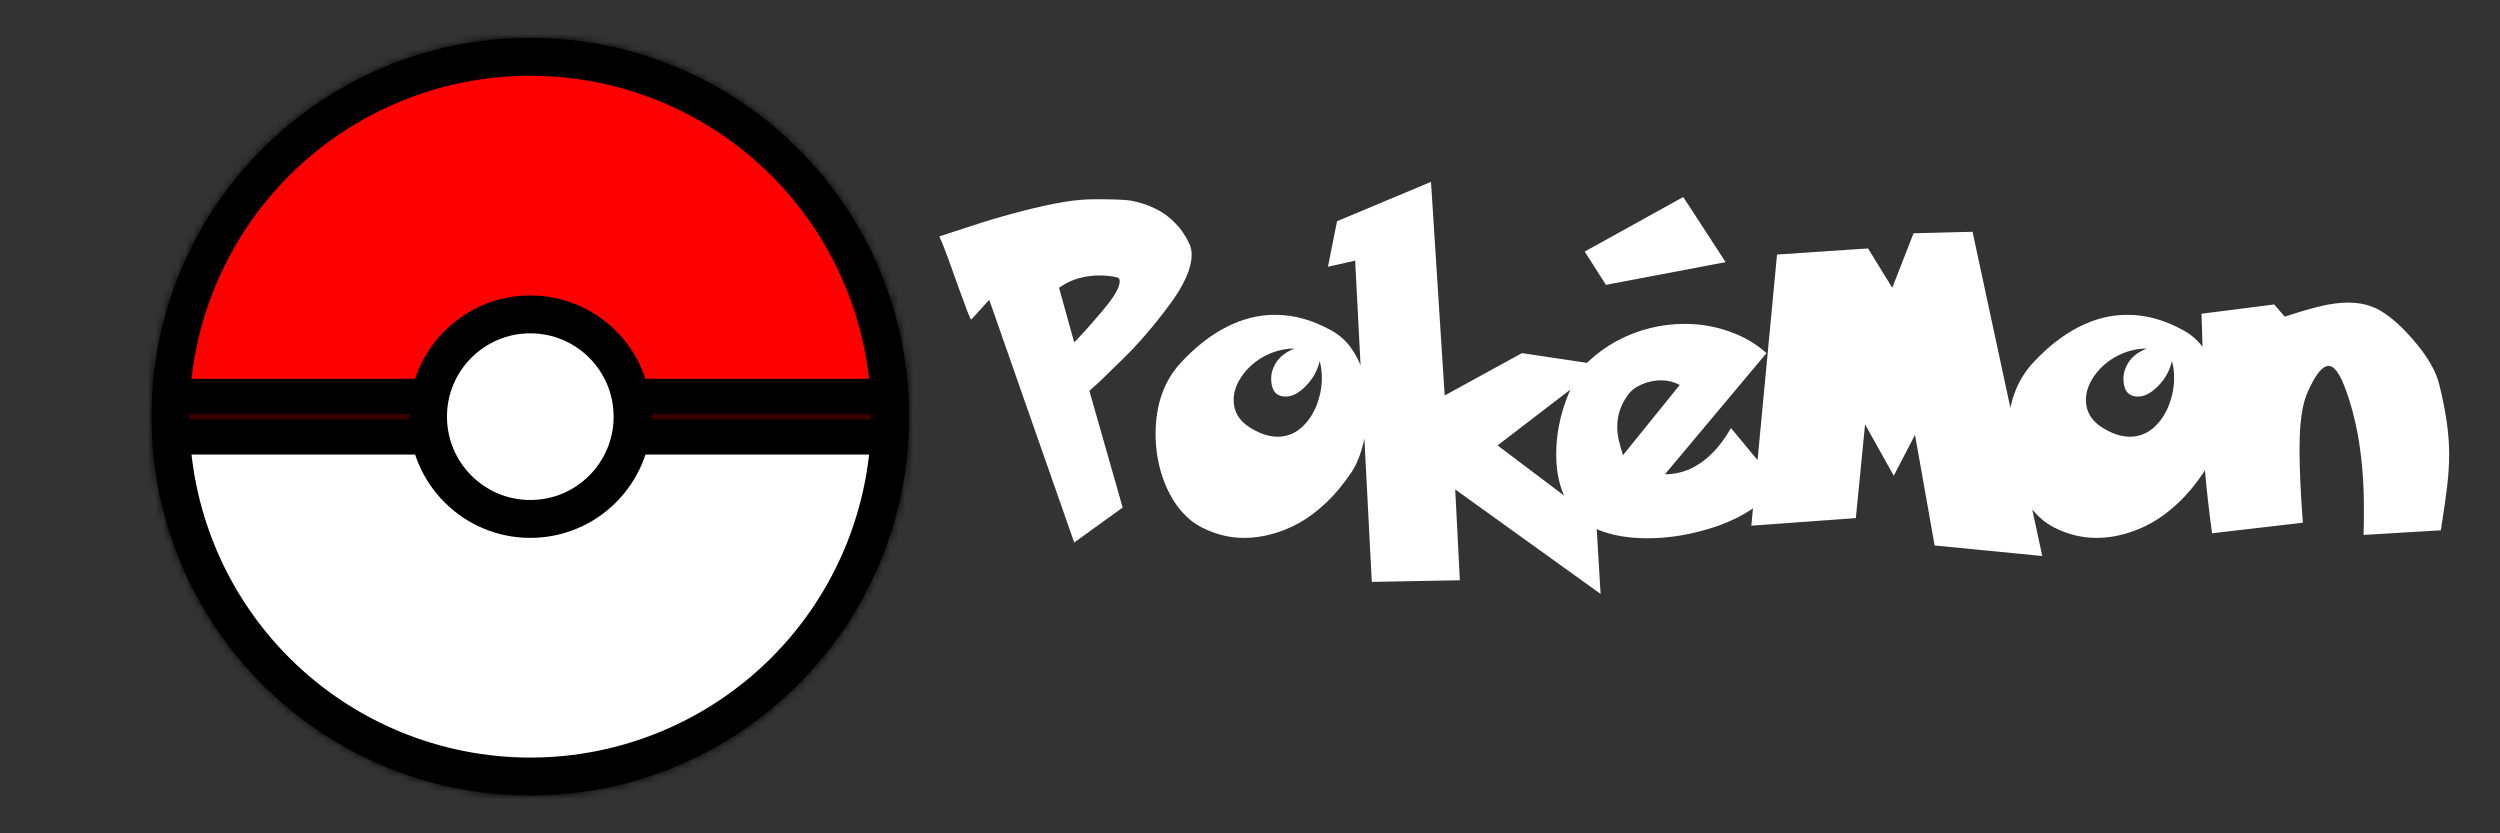 <svg width="330" height="110" viewBox="0 0 330 110" fill="none" xmlns="http://www.w3.org/2000/svg">
<rect x="0" y="0" width="330" height="110" fill="#333333" stroke="none"/>
<circle cx="70" cy="55" r="47.5" fill="#FF0000" stroke="black" stroke-width="5"/>
<mask id="path-2-inside-1_1_7" fill="white">
<path d="M120 55C120 41.739 114.732 29.021 105.355 19.645C95.978 10.268 83.261 5 70 5C56.739 5 44.022 10.268 34.645 19.645C25.268 29.021 20 41.739 20 55L70 55H120Z"/>
</mask>
<path d="M120 55C120 41.739 114.732 29.021 105.355 19.645C95.978 10.268 83.261 5 70 5C56.739 5 44.022 10.268 34.645 19.645C25.268 29.021 20 41.739 20 55L70 55H120Z" fill="#FF0000" stroke="black" stroke-width="10" mask="url(#path-2-inside-1_1_7)"/>
<mask id="path-3-inside-2_1_7" fill="white">
<path d="M20 55C20 68.261 25.268 80.978 34.645 90.355C44.022 99.732 56.739 105 70 105C83.261 105 95.978 99.732 105.355 90.355C114.732 80.978 120 68.261 120 55L70 55L20 55Z"/>
</mask>
<path d="M20 55C20 68.261 25.268 80.978 34.645 90.355C44.022 99.732 56.739 105 70 105C83.261 105 95.978 99.732 105.355 90.355C114.732 80.978 120 68.261 120 55L70 55L20 55Z" fill="white" stroke="black" stroke-width="10" mask="url(#path-3-inside-2_1_7)"/>
<circle cx="70" cy="55" r="13.5" fill="white" stroke="black" stroke-width="5"/>
<path d="M123.998 31.206C125.967 30.555 127.815 29.953 129.54 29.399C131.282 28.846 133.113 28.325 135.033 27.837C136.954 27.332 138.793 26.934 140.551 26.641C141.902 26.413 143.285 26.299 144.701 26.299C147.061 26.299 148.607 26.364 149.34 26.494C150.447 26.706 151.488 27.047 152.465 27.52C153.458 27.991 154.337 28.626 155.102 29.424C155.883 30.205 156.518 31.133 157.006 32.207C157.201 32.647 157.299 33.11 157.299 33.599C157.299 35.422 156.298 37.668 154.296 40.337C152.31 43.006 150.308 45.334 148.29 47.319C146.288 49.305 144.791 50.729 143.798 51.592L148.192 66.997L141.796 71.611L130.59 39.605C130.557 39.605 130.403 39.759 130.126 40.068C129.849 40.378 129.483 40.785 129.027 41.289C128.588 41.777 128.311 42.078 128.197 42.192C128.148 42.192 127.986 41.842 127.709 41.143C127.449 40.443 127.09 39.474 126.635 38.237C126.195 36.984 125.699 35.601 125.146 34.087C124.576 32.557 124.193 31.597 123.998 31.206ZM139.794 37.993L141.796 45.195C142.805 44.17 144.058 42.77 145.556 40.996C147.053 39.222 147.802 37.936 147.802 37.139C147.802 36.829 147.672 36.65 147.411 36.602C146.679 36.439 145.954 36.357 145.238 36.357C143.09 36.357 141.275 36.903 139.794 37.993ZM175.634 43.56C176.789 44.178 177.725 45.016 178.441 46.074C179.174 47.116 179.703 48.296 180.028 49.614C180.37 50.916 180.541 52.275 180.541 53.691C180.541 54.863 180.443 55.995 180.248 57.085C180.069 58.175 179.817 59.176 179.491 60.088C179.166 60.999 178.783 61.773 178.344 62.407C177.318 63.937 176.22 65.255 175.048 66.362C173.876 67.469 172.68 68.364 171.459 69.048C170.238 69.715 169.026 70.204 167.821 70.513C166.633 70.838 165.453 71.001 164.281 71.001C162.898 71.001 161.579 70.781 160.326 70.342C159.089 69.919 158.031 69.357 157.152 68.657C155.704 67.453 154.573 65.833 153.759 63.799C152.945 61.748 152.538 59.583 152.538 57.305C152.538 53.382 153.669 50.217 155.932 47.808C157.868 45.741 159.87 44.186 161.938 43.145C164.005 42.087 166.12 41.558 168.285 41.558C169.555 41.558 170.775 41.72 171.947 42.046C173.119 42.355 174.348 42.86 175.634 43.56ZM174.193 47.661C173.917 48.898 173.314 49.989 172.387 50.933C171.475 51.877 170.58 52.349 169.701 52.349C169.262 52.349 168.871 52.235 168.529 52.007C168.041 51.616 167.797 50.933 167.797 49.956C167.797 49.207 168.041 48.467 168.529 47.734C169.034 47.002 169.823 46.424 170.897 46.001C169.823 46.001 168.782 46.204 167.772 46.611C166.78 47.018 165.925 47.547 165.209 48.198C164.493 48.833 163.915 49.557 163.476 50.371C163.052 51.169 162.841 51.974 162.841 52.788C162.841 54.302 163.541 55.506 164.94 56.401C166.243 57.231 167.479 57.647 168.651 57.647C169.807 57.647 170.832 57.264 171.728 56.499C172.623 55.718 173.306 54.725 173.778 53.52C174.25 52.3 174.486 51.095 174.486 49.907C174.486 49.093 174.389 48.345 174.193 47.661ZM176.488 29.204L188.891 24.004L190.697 52.202L200.902 46.611L211.498 48.198L197.68 58.794L210.692 68.608L211.278 78.398L192.089 64.605L192.699 76.592L181.078 76.811L178.881 34.404L175.292 35.21L176.488 29.204ZM228.49 56.499L234.374 63.603C233.902 64.971 232.779 66.224 231.005 67.363C229.247 68.503 227.147 69.398 224.706 70.049C222.281 70.716 219.856 71.05 217.431 71.05C215.282 71.05 213.362 70.765 211.669 70.195C209.993 69.626 208.699 68.763 207.787 67.607C206.208 65.622 205.419 63.083 205.419 59.99C205.419 57.549 205.858 55.148 206.737 52.788C207.632 50.412 208.576 48.752 209.569 47.808C210.757 46.685 212.043 45.749 213.427 45C214.826 44.251 216.275 43.69 217.772 43.315C219.27 42.941 220.808 42.754 222.387 42.754C224.454 42.754 226.415 43.088 228.271 43.755C230.142 44.406 231.778 45.358 233.178 46.611L219.774 62.602C220.963 62.602 222.086 62.358 223.144 61.87C224.218 61.366 225.202 60.658 226.098 59.746C226.993 58.818 227.79 57.736 228.49 56.499ZM221.728 50.81C220.93 50.404 220.116 50.2 219.286 50.2C218.407 50.2 217.553 50.379 216.723 50.737C215.909 51.095 215.331 51.519 214.989 52.007C213.98 53.309 213.476 54.741 213.476 56.304C213.476 56.873 213.533 57.419 213.646 57.94C213.76 58.46 213.956 59.176 214.232 60.088L221.728 50.81ZM209.179 33.208L222.191 26.006L227.782 34.6L211.986 37.602L209.179 33.208ZM234.569 33.599L246.581 32.793L249.779 37.993L252.587 30.791L260.375 30.596L269.579 73.394L255.37 72.002L252.782 57.402L249.975 62.798L246.19 56.011L244.97 68.389L231.176 69.39L234.569 33.599ZM288.134 43.56C289.289 44.178 290.225 45.016 290.941 46.074C291.674 47.116 292.203 48.296 292.528 49.614C292.87 50.916 293.041 52.275 293.041 53.691C293.041 54.863 292.943 55.995 292.748 57.085C292.569 58.175 292.317 59.176 291.991 60.088C291.666 60.999 291.283 61.773 290.844 62.407C289.818 63.937 288.72 65.255 287.548 66.362C286.376 67.469 285.18 68.364 283.959 69.048C282.738 69.715 281.526 70.204 280.321 70.513C279.133 70.838 277.953 71.001 276.781 71.001C275.398 71.001 274.079 70.781 272.826 70.342C271.589 69.919 270.531 69.357 269.652 68.657C268.204 67.453 267.073 65.833 266.259 63.799C265.445 61.748 265.038 59.583 265.038 57.305C265.038 53.382 266.169 50.217 268.432 47.808C270.368 45.741 272.37 44.186 274.438 43.145C276.505 42.087 278.62 41.558 280.785 41.558C282.055 41.558 283.275 41.72 284.447 42.046C285.619 42.355 286.848 42.86 288.134 43.56ZM286.693 47.661C286.417 48.898 285.814 49.989 284.887 50.933C283.975 51.877 283.08 52.349 282.201 52.349C281.762 52.349 281.371 52.235 281.029 52.007C280.541 51.616 280.297 50.933 280.297 49.956C280.297 49.207 280.541 48.467 281.029 47.734C281.534 47.002 282.323 46.424 283.397 46.001C282.323 46.001 281.282 46.204 280.272 46.611C279.28 47.018 278.425 47.547 277.709 48.198C276.993 48.833 276.415 49.557 275.976 50.371C275.552 51.169 275.341 51.974 275.341 52.788C275.341 54.302 276.041 55.506 277.44 56.401C278.743 57.231 279.979 57.647 281.151 57.647C282.307 57.647 283.332 57.264 284.228 56.499C285.123 55.718 285.806 54.725 286.278 53.52C286.75 52.3 286.986 51.095 286.986 49.907C286.986 49.093 286.889 48.345 286.693 47.661ZM301.586 41.802C303.393 41.2 304.947 40.744 306.249 40.435C307.551 40.109 308.796 39.946 309.984 39.946C311.579 39.946 312.979 40.296 314.184 40.996C315.632 41.826 317.195 43.242 318.871 45.244C320.548 47.246 321.589 49.102 321.996 50.81C322.859 54.277 323.29 57.305 323.29 59.893C323.29 61.26 323.201 62.7 323.021 64.214C322.842 65.711 322.566 67.64 322.191 70L311.986 70.61C312.019 69.796 312.035 68.625 312.035 67.095C312.035 60.715 311.156 55.286 309.398 50.81C308.715 49.134 308.048 48.296 307.396 48.296C306.55 48.296 305.614 49.468 304.589 51.812C304.345 52.381 304.141 53.032 303.979 53.765C303.832 54.497 303.718 55.319 303.637 56.23C303.572 57.142 303.539 58.216 303.539 59.453C303.539 61.96 303.686 65.142 303.979 68.999L291.991 70.391C291.796 68.958 291.617 67.534 291.454 66.118C291.291 64.702 291.161 63.392 291.063 62.188C290.982 60.967 290.941 59.657 290.941 58.257C290.941 57.655 290.974 56.784 291.039 55.645L290.6 41.411L300.194 40.19L301.586 41.802Z" fill="white"/>
</svg>
